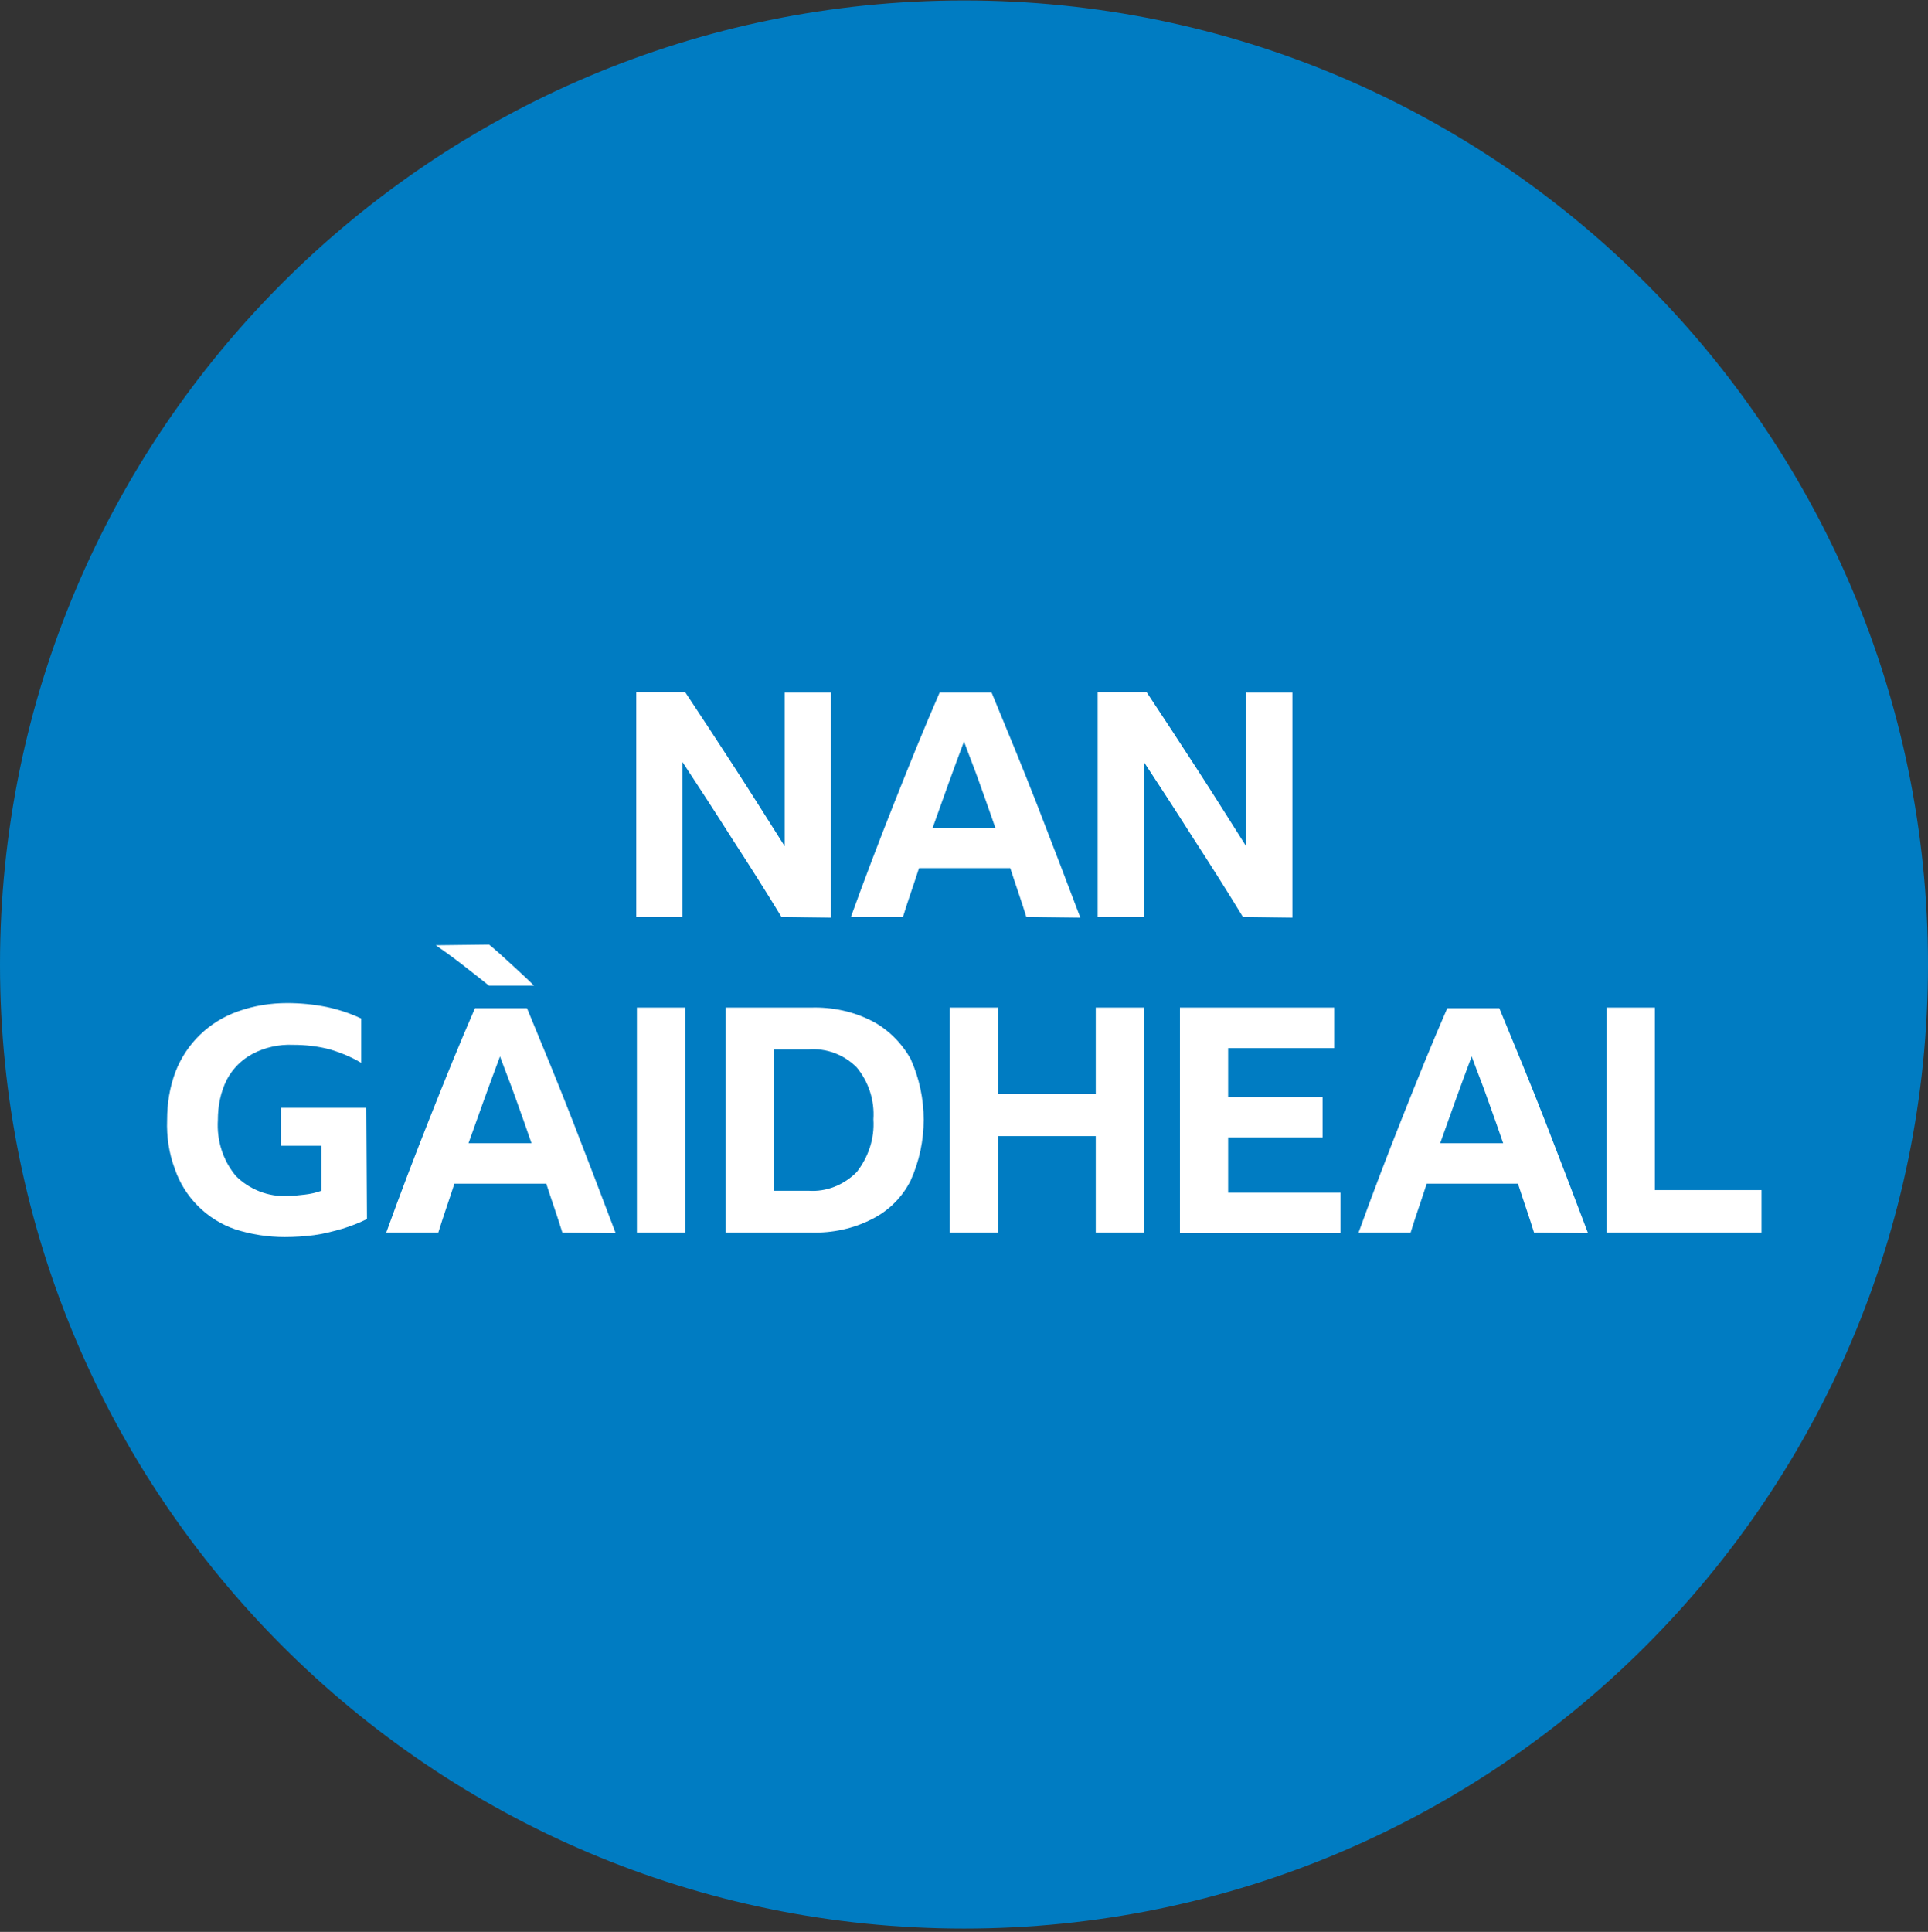<svg width="512" height="513" viewBox="0 0 512 513" fill="none" xmlns="http://www.w3.org/2000/svg">
<rect x="0" y="0" width="512" height="513" fill="#333333" stroke="none"/>
<g clip-path="url(#clip0_2_78)">
<path d="M512 256.119C512 397.431 397.312 512.119 256 512.119C114.688 512.119 0 397.431 0 256.119C0 114.807 114.688 0.119 256 0.119C397.312 0.119 512 114.807 512 256.119Z" fill="#007CC2"/>
<path d="M467.797 316.023V327.287H426.667V267.554H439.467V316.023H467.797ZM129.877 261.751H141.824C139.947 259.874 137.899 257.996 135.851 256.119C133.803 254.242 131.755 252.364 129.877 250.828L115.712 250.999C118.443 252.876 121.003 254.754 123.392 256.631C125.781 258.508 128 260.215 129.877 261.751ZM74.581 294.178V304.247H85.333V316.194C83.968 316.706 82.432 317.047 80.896 317.218C79.36 317.388 77.995 317.559 76.459 317.559C71.339 317.9 66.219 315.852 62.635 312.268C59.221 308.172 57.515 302.882 57.856 297.42C57.856 293.666 58.539 290.082 60.245 286.668C61.781 283.767 64.171 281.378 67.072 279.842C70.315 278.135 74.069 277.282 77.824 277.452C81.067 277.452 84.309 277.794 87.552 278.647C90.453 279.5 93.355 280.695 95.915 282.231V270.455C93.013 269.09 89.941 268.066 86.699 267.383C83.285 266.7 79.701 266.359 76.288 266.359C71.851 266.359 67.413 267.042 63.147 268.578C55.467 271.308 49.493 277.111 46.592 284.62C45.056 288.716 44.373 292.983 44.373 297.42C44.203 301.858 44.885 306.295 46.421 310.391C48.981 317.9 54.955 323.874 62.464 326.434C66.731 327.799 71.168 328.482 75.605 328.482C78.165 328.482 80.896 328.311 83.456 327.97C86.016 327.628 88.576 326.946 90.965 326.263C93.184 325.58 95.403 324.727 97.451 323.703L97.28 294.178H74.581ZM152.064 297.591C155.989 307.66 159.744 317.559 163.499 327.458L149.333 327.287C147.968 322.85 146.432 318.583 145.067 314.316H120.661C119.296 318.583 117.76 322.85 116.395 327.287H102.571C106.325 316.876 110.251 306.636 114.176 296.738C118.101 286.839 122.027 277.111 126.123 267.724H139.947C144.043 277.623 148.139 287.522 152.064 297.591ZM141.141 303.564C139.776 299.639 138.411 295.714 137.045 291.959C135.68 288.034 134.144 284.279 132.779 280.524C129.877 288.204 127.147 295.884 124.416 303.564H141.141ZM303.787 202.359C308.053 208.844 312.491 215.671 316.928 222.668C321.365 229.495 325.803 236.492 330.069 243.49L343.211 243.66V183.927H330.923V224.716C326.485 217.719 322.219 210.892 317.781 204.066C313.344 197.239 308.907 190.412 304.469 183.756H291.499V243.49H303.787V202.359ZM181.248 202.359C185.515 208.844 189.952 215.671 194.389 222.668C198.827 229.495 203.264 236.492 207.531 243.49L220.672 243.66V183.927H208.384V224.716C203.947 217.719 199.68 210.892 195.243 204.066C190.805 197.239 186.368 190.412 181.931 183.756H168.96V243.49H181.248V202.359ZM239.787 243.49H225.963C229.717 233.079 233.643 222.839 237.568 212.94C241.493 203.042 245.419 193.314 249.515 183.927H263.339C267.435 193.826 271.531 203.724 275.456 213.794C279.381 223.863 283.136 233.762 286.891 243.66L272.555 243.49C271.189 239.052 269.653 234.786 268.288 230.519H244.053C242.688 234.786 241.152 239.052 239.787 243.49ZM247.637 219.938H264.363C262.997 216.012 261.632 212.087 260.267 208.332C258.901 204.407 257.365 200.652 256 196.898C253.099 204.578 250.368 212.258 247.637 219.938ZM410.283 297.591C414.208 307.66 417.963 317.559 421.717 327.458L407.381 327.287C406.016 322.85 404.48 318.583 403.115 314.316H378.88C377.515 318.583 375.979 322.85 374.613 327.287H360.789C364.544 316.876 368.469 306.636 372.395 296.738C376.32 286.839 380.245 277.111 384.341 267.724H398.165C402.261 277.623 406.357 287.522 410.283 297.591ZM399.189 303.564C397.824 299.639 396.459 295.714 395.093 291.959C393.728 288.034 392.192 284.279 390.827 280.524C387.925 288.204 385.195 295.884 382.464 303.564H399.189ZM326.144 302.028H351.232V291.276H326.144V278.306H354.304V267.554H313.344V327.458H356.011V316.706H326.144V302.028ZM241.835 281.207C246.443 291.447 246.443 303.223 241.835 313.463C239.616 317.9 236.032 321.484 231.595 323.703C226.645 326.263 221.013 327.458 215.381 327.287H192.683V267.554H215.381C221.013 267.383 226.645 268.578 231.595 271.138C235.861 273.356 239.445 276.94 241.835 281.207ZM231.936 297.25C232.277 292.3 230.741 287.351 227.499 283.426C224.085 280.012 219.477 278.306 214.699 278.647H205.483V316.194H214.699C219.477 316.535 224.085 314.658 227.499 311.244C230.571 307.319 232.277 302.37 231.936 297.25ZM290.987 290.423H265.045V267.554H252.245V327.287H265.045V301.687H290.987V327.287H303.787V267.554H290.987V290.423ZM169.131 327.287H181.931V267.554H169.131V327.287Z" fill="white"/>
</g>
<defs>
<clipPath id="clip0_2_78">
<rect width="512" height="512" fill="white" transform="translate(0 0.119)"/>
</clipPath>
</defs>
</svg>
